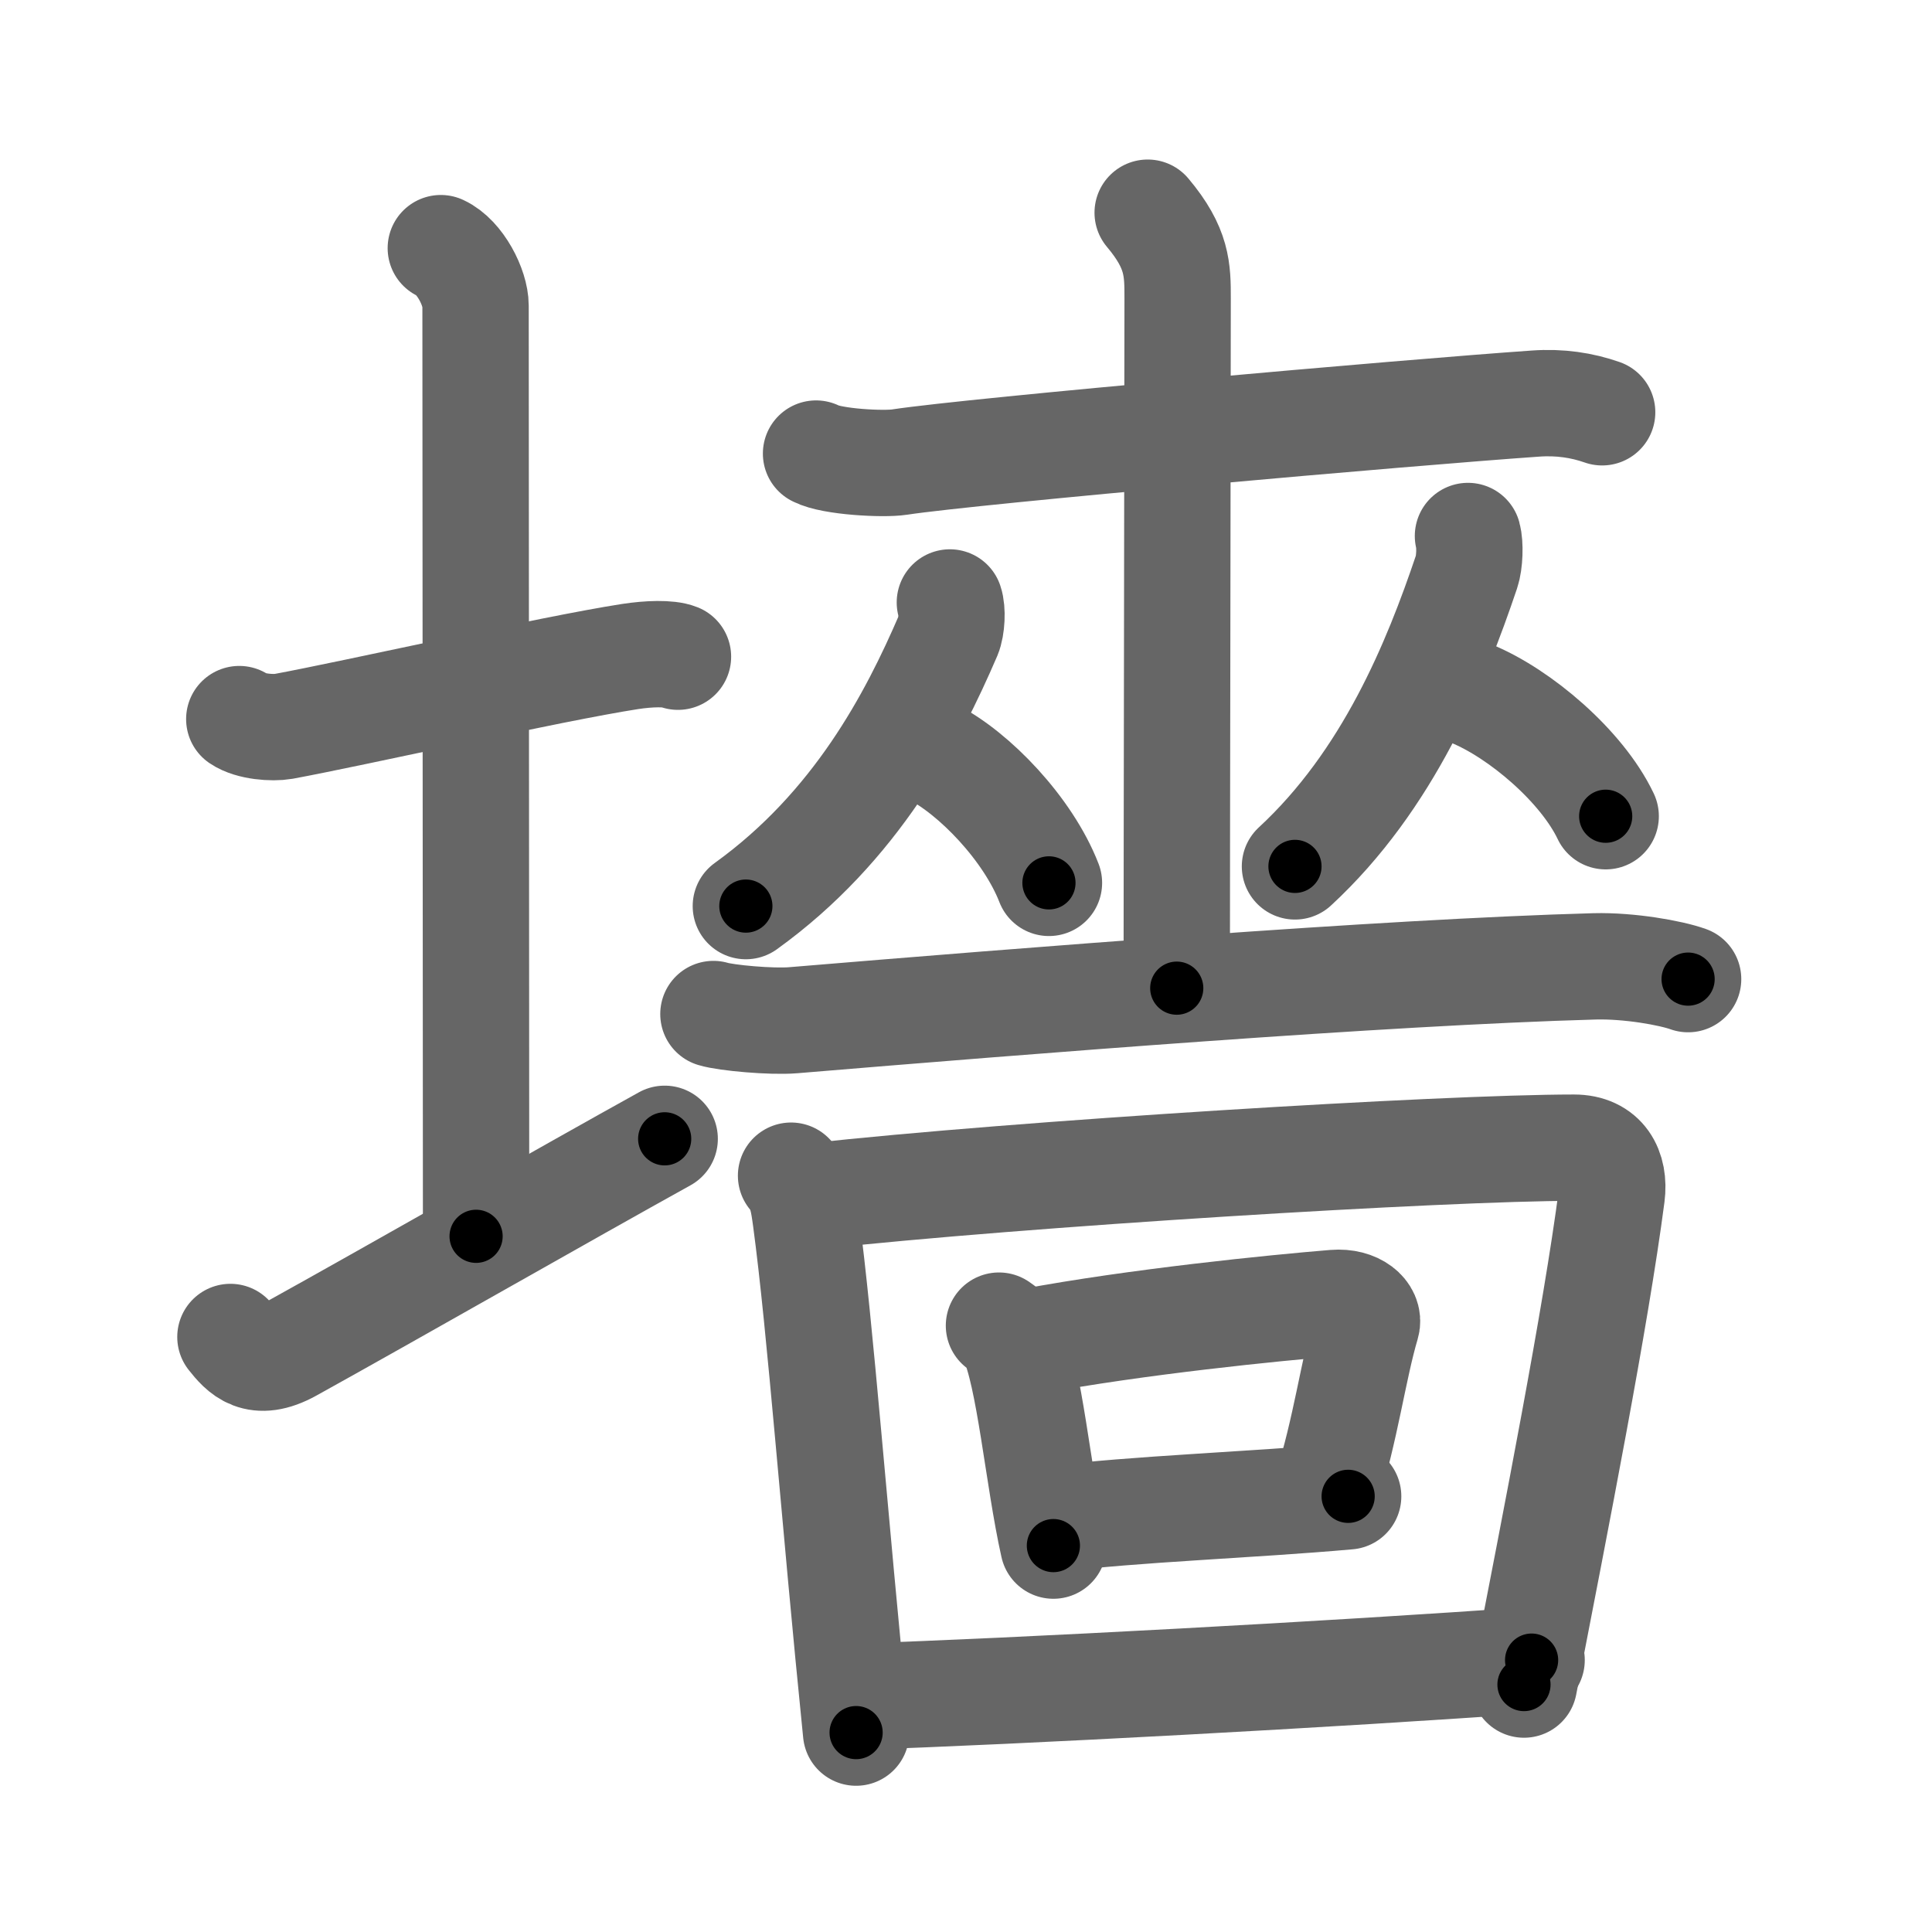 <svg xmlns="http://www.w3.org/2000/svg" viewBox="0 0 109 109" id="58bb"><g fill="none" stroke="#666" stroke-width="6" stroke-linecap="round" stroke-linejoin="round"><g><g><path d="M13.5,40.57c0.63,0.43,1.87,0.52,2.5,0.41c4.01-0.74,15.1-3.25,19.55-3.94c1.04-0.16,2.18-0.2,2.7,0.01" /><path d="M24.87,14c1.09,0.5,1.96,2.23,1.96,3.25c0,7.25,0.03,41.75,0.03,52.5" /><path d="M13,75.43c0.65,0.82,1.45,1.76,3.4,0.68c5.42-3,15.68-8.86,21.1-11.86" /></g><g><g><g><path d="M46.04,25.59c0.89,0.47,3.81,0.62,4.71,0.48c4.2-0.64,28.81-2.81,35.87-3.3c1.38-0.1,2.63,0.09,3.77,0.49" /><path d="M64.75,12c1.69,2.01,1.69,3.22,1.69,4.83c0,6.17-0.05,30.92-0.05,38.92" /></g><g><g><path d="M53.59,33.99c0.15,0.43,0.11,1.37-0.09,1.85c-2.02,4.69-5.2,10.8-11.42,15.28" /><path d="M52.58,42.41c2.39,1.2,5.43,4.38,6.6,7.4" /></g><g><path d="M82.82,30.24c0.13,0.47,0.1,1.49-0.08,2.02c-1.72,5.1-4.41,11.75-9.68,16.62" /><path d="M83.01,39.13c2.74,1.12,6.24,4.1,7.58,6.92" /></g></g><g><path d="M40.25,57.21c0.72,0.22,3.28,0.45,4.49,0.35c13.09-1.09,33.32-2.71,45.23-3.04c1.95-0.05,4.3,0.37,5.27,0.72" /></g></g><g><g><path d="M44.63,66.33c0.61,0.73,0.7,1.51,0.83,2.43C46.3,75,47.06,85.54,48.3,97.75" /><path d="M45.83,67.5c11.72-1.29,35.63-2.75,42.97-2.75c1.67,0,2.32,1.22,2.13,2.69c-0.91,6.96-3.13,18.2-4.95,27.6" /></g><g><path d="M56.36,74.79c0.29,0.21,0.59,0.39,0.72,0.66c1.01,2.13,1.49,7.92,2.35,11.75" /><path d="M58.17,75.68c5.94-1.11,13.71-1.89,17.12-2.17c1.24-0.1,1.99,0.61,1.81,1.21c-0.74,2.49-1.18,5.95-2.28,9.39" /><path d="M59.59,85.69c4.3-0.55,10.98-0.78,16.47-1.27" /></g><g><path d="M48.46,95.72c8.87-0.29,27.02-1.27,37.95-2.06" /></g></g></g></g></g><g fill="none" stroke="#000" stroke-width="3" stroke-linecap="round" stroke-linejoin="round"><path d="M13.5,40.57c0.63,0.43,1.87,0.52,2.5,0.41c4.01-0.74,15.1-3.25,19.55-3.94c1.04-0.16,2.18-0.2,2.7,0.01" stroke-dasharray="25.248" stroke-dashoffset="25.248"><animate attributeName="stroke-dashoffset" values="25.248;25.248;0" dur="0.252s" fill="freeze" begin="0s;58bb.click" /></path><path d="M24.87,14c1.09,0.5,1.96,2.23,1.96,3.25c0,7.25,0.03,41.75,0.03,52.5" stroke-dasharray="56.451" stroke-dashoffset="56.451"><animate attributeName="stroke-dashoffset" values="56.451" fill="freeze" begin="58bb.click" /><animate attributeName="stroke-dashoffset" values="56.451;56.451;0" keyTimes="0;0.308;1" dur="0.817s" fill="freeze" begin="0s;58bb.click" /></path><path d="M13,75.43c0.65,0.82,1.45,1.76,3.4,0.68c5.42-3,15.68-8.86,21.1-11.86" stroke-dasharray="28.124" stroke-dashoffset="28.124"><animate attributeName="stroke-dashoffset" values="28.124" fill="freeze" begin="58bb.click" /><animate attributeName="stroke-dashoffset" values="28.124;28.124;0" keyTimes="0;0.744;1" dur="1.098s" fill="freeze" begin="0s;58bb.click" /></path><path d="M46.04,25.59c0.89,0.47,3.81,0.62,4.71,0.48c4.2-0.64,28.81-2.81,35.87-3.3c1.38-0.1,2.63,0.09,3.77,0.49" stroke-dasharray="44.626" stroke-dashoffset="44.626"><animate attributeName="stroke-dashoffset" values="44.626" fill="freeze" begin="58bb.click" /><animate attributeName="stroke-dashoffset" values="44.626;44.626;0" keyTimes="0;0.711;1" dur="1.544s" fill="freeze" begin="0s;58bb.click" /></path><path d="M64.75,12c1.69,2.01,1.69,3.22,1.69,4.83c0,6.17-0.05,30.92-0.05,38.92" stroke-dasharray="44.187" stroke-dashoffset="44.187"><animate attributeName="stroke-dashoffset" values="44.187" fill="freeze" begin="58bb.click" /><animate attributeName="stroke-dashoffset" values="44.187;44.187;0" keyTimes="0;0.777;1" dur="1.986s" fill="freeze" begin="0s;58bb.click" /></path><path d="M53.59,33.99c0.15,0.43,0.11,1.37-0.09,1.85c-2.02,4.69-5.2,10.8-11.42,15.28" stroke-dasharray="21.204" stroke-dashoffset="21.204"><animate attributeName="stroke-dashoffset" values="21.204" fill="freeze" begin="58bb.click" /><animate attributeName="stroke-dashoffset" values="21.204;21.204;0" keyTimes="0;0.904;1" dur="2.198s" fill="freeze" begin="0s;58bb.click" /></path><path d="M52.58,42.41c2.39,1.2,5.43,4.38,6.6,7.4" stroke-dasharray="10.097" stroke-dashoffset="10.097"><animate attributeName="stroke-dashoffset" values="10.097" fill="freeze" begin="58bb.click" /><animate attributeName="stroke-dashoffset" values="10.097;10.097;0" keyTimes="0;0.916;1" dur="2.4s" fill="freeze" begin="0s;58bb.click" /></path><path d="M82.82,30.24c0.13,0.47,0.1,1.49-0.08,2.02c-1.72,5.1-4.41,11.75-9.68,16.62" stroke-dasharray="21.483" stroke-dashoffset="21.483"><animate attributeName="stroke-dashoffset" values="21.483" fill="freeze" begin="58bb.click" /><animate attributeName="stroke-dashoffset" values="21.483;21.483;0" keyTimes="0;0.918;1" dur="2.615s" fill="freeze" begin="0s;58bb.click" /></path><path d="M83.01,39.13c2.74,1.12,6.24,4.1,7.58,6.92" stroke-dasharray="10.452" stroke-dashoffset="10.452"><animate attributeName="stroke-dashoffset" values="10.452" fill="freeze" begin="58bb.click" /><animate attributeName="stroke-dashoffset" values="10.452;10.452;0" keyTimes="0;0.926;1" dur="2.824s" fill="freeze" begin="0s;58bb.click" /></path><path d="M40.25,57.21c0.72,0.22,3.28,0.45,4.49,0.35c13.09-1.09,33.32-2.71,45.23-3.04c1.95-0.05,4.3,0.37,5.27,0.72" stroke-dasharray="55.195" stroke-dashoffset="55.195"><animate attributeName="stroke-dashoffset" values="55.195" fill="freeze" begin="58bb.click" /><animate attributeName="stroke-dashoffset" values="55.195;55.195;0" keyTimes="0;0.836;1" dur="3.376s" fill="freeze" begin="0s;58bb.click" /></path><path d="M44.63,66.33c0.61,0.73,0.7,1.51,0.83,2.43C46.3,75,47.06,85.54,48.3,97.75" stroke-dasharray="31.739" stroke-dashoffset="31.739"><animate attributeName="stroke-dashoffset" values="31.739" fill="freeze" begin="58bb.click" /><animate attributeName="stroke-dashoffset" values="31.739;31.739;0" keyTimes="0;0.914;1" dur="3.693s" fill="freeze" begin="0s;58bb.click" /></path><path d="M45.83,67.5c11.72-1.29,35.63-2.75,42.97-2.75c1.67,0,2.32,1.22,2.13,2.69c-0.91,6.96-3.13,18.2-4.95,27.6" stroke-dasharray="75.102" stroke-dashoffset="75.102"><animate attributeName="stroke-dashoffset" values="75.102" fill="freeze" begin="58bb.click" /><animate attributeName="stroke-dashoffset" values="75.102;75.102;0" keyTimes="0;0.867;1" dur="4.258s" fill="freeze" begin="0s;58bb.click" /></path><path d="M56.36,74.79c0.29,0.21,0.59,0.39,0.72,0.66c1.01,2.13,1.49,7.92,2.35,11.75" stroke-dasharray="12.991" stroke-dashoffset="12.991"><animate attributeName="stroke-dashoffset" values="12.991" fill="freeze" begin="58bb.click" /><animate attributeName="stroke-dashoffset" values="12.991;12.991;0" keyTimes="0;0.942;1" dur="4.518s" fill="freeze" begin="0s;58bb.click" /></path><path d="M58.17,75.68c5.94-1.11,13.71-1.89,17.12-2.17c1.24-0.1,1.99,0.61,1.81,1.21c-0.74,2.49-1.18,5.95-2.28,9.39" stroke-dasharray="29.447" stroke-dashoffset="29.447"><animate attributeName="stroke-dashoffset" values="29.447" fill="freeze" begin="58bb.click" /><animate attributeName="stroke-dashoffset" values="29.447;29.447;0" keyTimes="0;0.939;1" dur="4.812s" fill="freeze" begin="0s;58bb.click" /></path><path d="M59.59,85.69c4.3-0.55,10.98-0.78,16.47-1.27" stroke-dasharray="16.522" stroke-dashoffset="16.522"><animate attributeName="stroke-dashoffset" values="16.522" fill="freeze" begin="58bb.click" /><animate attributeName="stroke-dashoffset" values="16.522;16.522;0" keyTimes="0;0.967;1" dur="4.977s" fill="freeze" begin="0s;58bb.click" /></path><path d="M48.46,95.72c8.87-0.29,27.02-1.27,37.95-2.06" stroke-dasharray="38.009" stroke-dashoffset="38.009"><animate attributeName="stroke-dashoffset" values="38.009" fill="freeze" begin="58bb.click" /><animate attributeName="stroke-dashoffset" values="38.009;38.009;0" keyTimes="0;0.929;1" dur="5.357s" fill="freeze" begin="0s;58bb.click" /></path></g></svg>